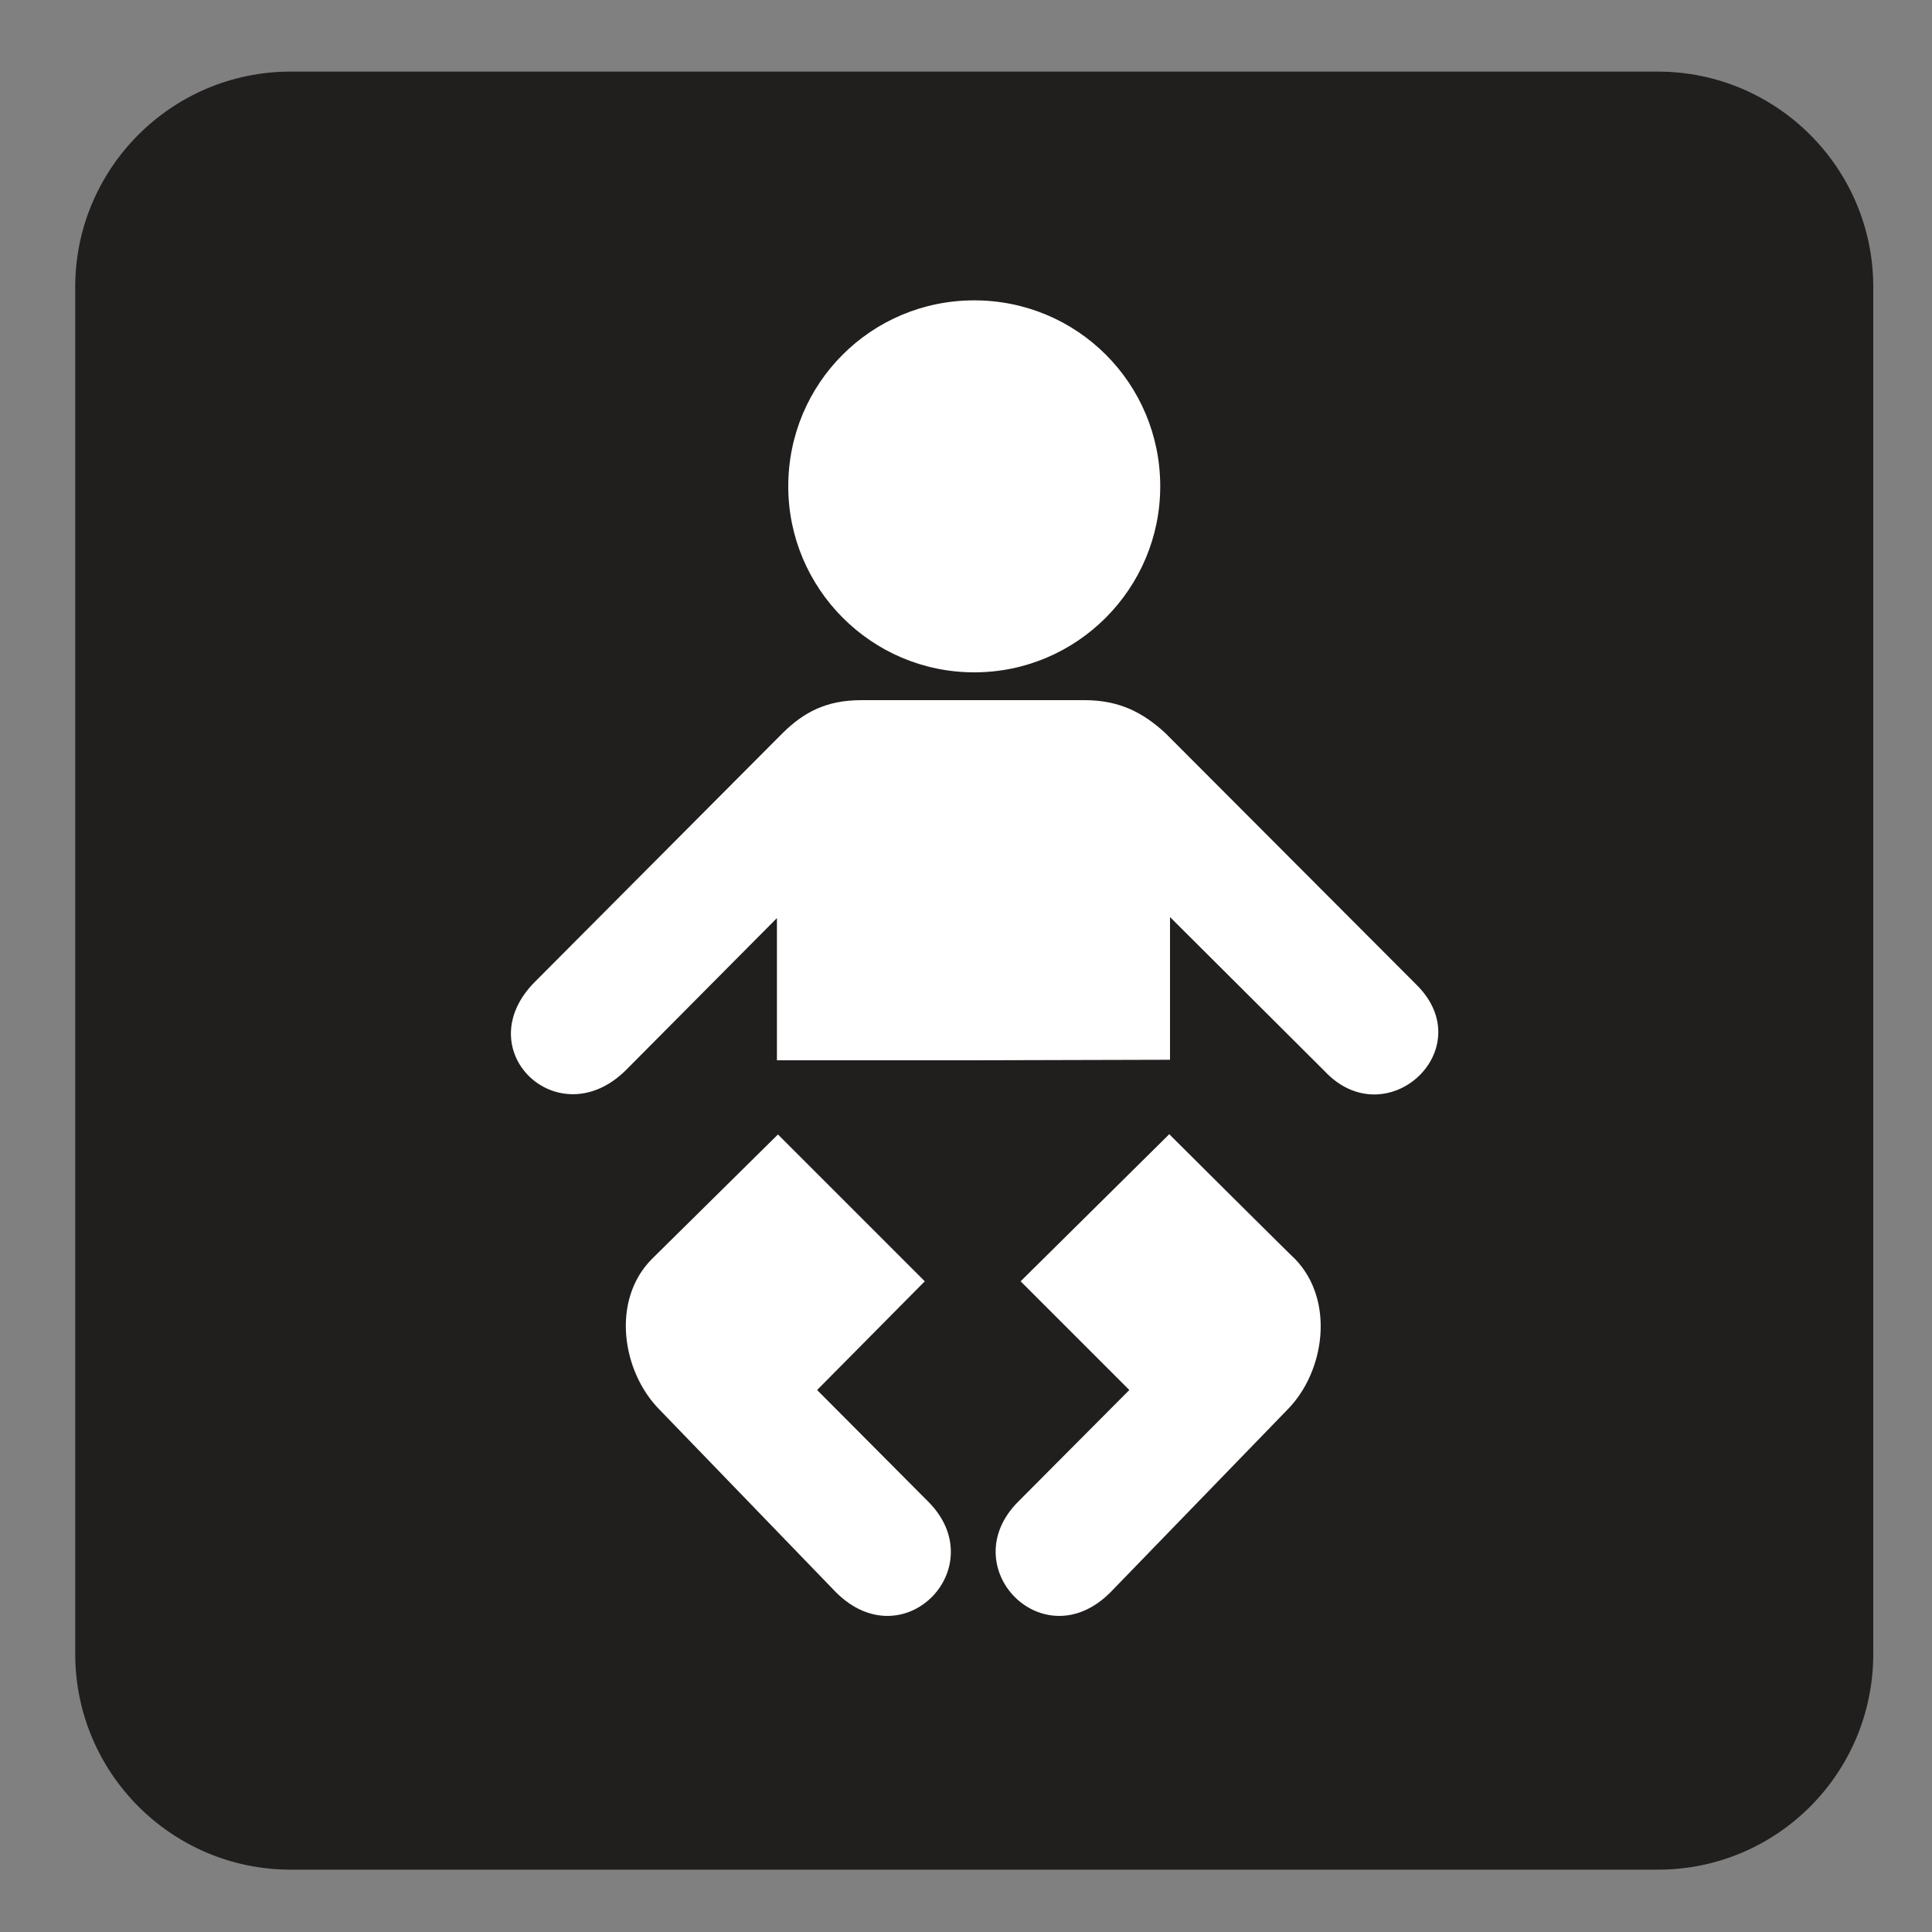 <?xml version="1.0" encoding="UTF-8" standalone="no"?>
<!-- Created with Inkscape (http://www.inkscape.org/) -->

<svg
   xmlns:dc="http://purl.org/dc/elements/1.1/"
   xmlns:cc="http://creativecommons.org/ns#"
   xmlns:rdf="http://www.w3.org/1999/02/22-rdf-syntax-ns#"
   xmlns:svg="http://www.w3.org/2000/svg"
   xmlns="http://www.w3.org/2000/svg"
   xmlns:sodipodi="http://sodipodi.sourceforge.net/DTD/sodipodi-0.dtd"
   xmlns:inkscape="http://www.inkscape.org/namespaces/inkscape"
   width="3.75mm"
   height="3.75mm"
   viewBox="0 0 3.75 3.75"
   version="1.1"
   id="svg13826"
   inkscape:version="0.92.1 r15371"
   sodipodi:docname="baby_changing_dark.svg">
  <rect x="0" y="0" width="3.75" height="3.75" fill="#808080" stroke="none"/>
  <defs
     id="defs13820" />
  <sodipodi:namedview
     id="base"
     pagecolor="#ffffff"
     bordercolor="#666666"
     borderopacity="1.0"
     inkscape:pageopacity="0.0"
     inkscape:pageshadow="2"
     inkscape:zoom="20.285322"
     inkscape:cx="6.1728815"
     inkscape:cy="6.7152255"
     inkscape:document-units="mm"
     inkscape:current-layer="layer1"
     showgrid="false"
     inkscape:window-width="608"
     inkscape:window-height="712"
     inkscape:window-x="790"
     inkscape:window-y="47"
     inkscape:window-maximized="0"
     showguides="true"
     inkscape:guide-bbox="true"
     gridtolerance="10"
     guidetolerance="2">
    <inkscape:grid
       type="xygrid"
       id="grid13828" />
    <sodipodi:guide
       position="0.13,3.848"
       orientation="1,0"
       id="guide20533"
       inkscape:locked="false" />
    <sodipodi:guide
       position="1.917,3.613"
       orientation="0,1"
       id="guide20535"
       inkscape:locked="false" />
  </sodipodi:namedview>
  <g
     inkscape:label="Layer 1"
     inkscape:groupmode="layer"
     id="layer1"
     transform="translate(0,-293.25)">
    <path
       inkscape:connector-curvature="0"
       id="path9031"
       d="m 0.564,293.461 c -0.192,0 -0.347,0.156 -0.347,0.346 v 2.655 c 0,0.19 0.156,0.346 0.347,0.346 H 3.218 c 0.192,0 0.346,-0.156 0.346,-0.346 v -2.655 c 0,-0.19 -0.154,-0.346 -0.346,-0.346 z m 0,0"
       style="fill:#ffffff;fill-opacity:1;fill-rule:nonzero;stroke:none;stroke-width:0.353" />
    <path
       inkscape:connector-curvature="0"
       id="path9033"
       d="m 0.564,296.879 c -0.23,0 -0.418,-0.187 -0.418,-0.419 v -2.653 c 0,-0.23 0.187,-0.418 0.418,-0.418 H 3.218 c 0.23,0 0.418,0.187 0.418,0.418 v 2.653 c 0,0.232 -0.187,0.419 -0.418,0.419 z m 0,0"
       style="fill:#211e1e;fill-opacity:1;fill-rule:nonzero;stroke:none;stroke-width:0.353" />
    <path
       inkscape:connector-curvature="0"
       id="path9035"
       d="m 1.891,294.555 c 0.2,0 0.361,-0.163 0.361,-0.361 0,-0.2 -0.161,-0.361 -0.361,-0.361 -0.2,0 -0.361,0.161 -0.361,0.361 0,0.198 0.161,0.361 0.361,0.361"
       style="fill:#ffffff;fill-opacity:1;fill-rule:nonzero;stroke:none;stroke-width:0.353" />
    <path
       inkscape:connector-curvature="0"
       id="path9037"
       d="M 1.89,295.308 H 1.508 v -0.276 l -0.292,0.294 c -0.131,0.132 -0.31,-0.037 -0.178,-0.17 l 0.482,-0.484 c 0.04,-0.039 0.083,-0.063 0.152,-0.063 h 0.433 c 0.069,0 0.114,0.025 0.156,0.063 l 0.488,0.489 c 0.127,0.125 -0.058,0.296 -0.178,0.168 l -0.3,-0.299 v 0.277 z m 0,0"
       style="fill:#ffffff;fill-opacity:1;fill-rule:nonzero;stroke:none;stroke-width:0.353" />
    <path
       inkscape:connector-curvature="0"
       id="path9039"
       d="m 2.269,295.452 -0.288,0.285 0.211,0.211 -0.215,0.216 c -0.128,0.127 0.048,0.309 0.179,0.176 l 0.343,-0.354 c 0.073,-0.074 0.092,-0.212 0.015,-0.292 -0.001,0 -0.245,-0.243 -0.245,-0.243"
       style="fill:#ffffff;fill-opacity:1;fill-rule:nonzero;stroke:none;stroke-width:0.353" />
    <path
       inkscape:connector-curvature="0"
       id="path9041"
       d="m 1.51,295.452 0.285,0.285 -0.209,0.211 0.215,0.216 c 0.128,0.127 -0.047,0.309 -0.179,0.176 l -0.342,-0.354 c -0.073,-0.074 -0.094,-0.212 -0.015,-0.292 z m 0,0"
       style="fill:#ffffff;fill-opacity:1;fill-rule:nonzero;stroke:none;stroke-width:0.353" />
  </g>
</svg>

